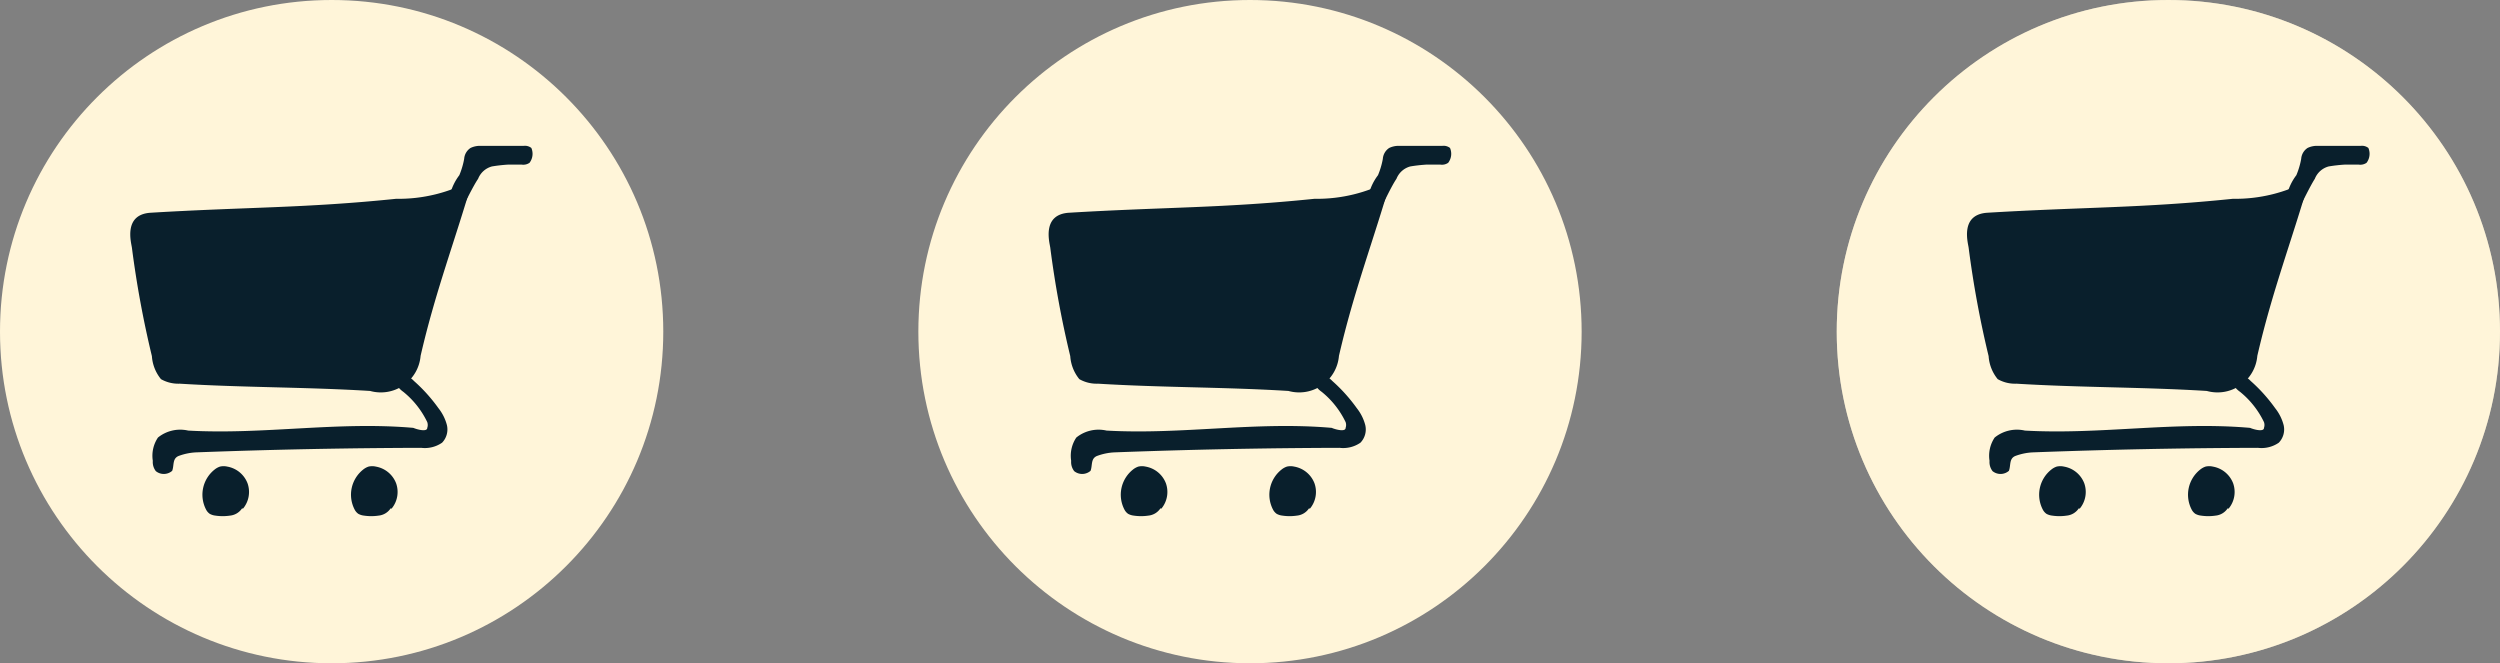 <svg id="Layer_1" data-name="Layer 1" xmlns="http://www.w3.org/2000/svg" viewBox="0 0 82.62 21.92"><rect x="0" y="0" width="82.62" height="21.92" fill="#808080" stroke="none"/><defs><style>.cls-1,.cls-4{fill:#fff5d9;}.cls-1{opacity:0.46;}.cls-2{opacity:0.41;}.cls-3{fill:#091f2c;}</style></defs><title>cart_lifes</title><g id="_Group_" data-name="&lt;Group&gt;"><g id="_Group_2" data-name="&lt;Group&gt;"><circle id="_Path_" data-name="&lt;Path&gt;" class="cls-1" cx="71.66" cy="10.96" r="10.96"/><g id="_Group_3" data-name="&lt;Group&gt;" class="cls-2"><g id="_Group_4" data-name="&lt;Group&gt;"><path class="cls-3" d="M1040.07,1130.81a5.1,5.1,0,0,1-2.52.62c-3,.31-4.94.27-8.1,0.46-0.93.05-.65,1-0.63,1.16a33.39,33.39,0,0,0,.66,3.58,1.34,1.34,0,0,0,.3.76,1.16,1.16,0,0,0,.62.15c2.1,0.13,4.19.11,6.29,0.24a1.32,1.32,0,0,0,1.67-1.16c0.49-2.13,1.14-3.81,1.72-5.82h0Z" transform="translate(-963.76 -1124.86)"/></g><g id="_Group_5" data-name="&lt;Group&gt;"><path class="cls-3" d="M1030.15,1140.42c0.07-.18,0-0.4.21-0.49a1.91,1.91,0,0,1,.58-0.12q3.72-.14,7.44-0.15a1,1,0,0,0,.69-0.17,0.63,0.63,0,0,0,.16-0.58,1.51,1.51,0,0,0-.28-0.56,5.38,5.38,0,0,0-.81-0.9,0.7,0.7,0,0,0-.39-0.21,0.24,0.24,0,0,0-.12,0,0.23,0.23,0,0,0-.08.31,0.82,0.82,0,0,0,.24.26,2.89,2.89,0,0,1,.79,1,0.29,0.29,0,0,1,0,.19c0,0.14-.32.06-0.46,0-2.5-.22-4.93.23-7.44,0.09a1.17,1.17,0,0,0-1,.23,1.08,1.08,0,0,0-.17.77,0.49,0.49,0,0,0,.1.34A0.42,0.42,0,0,0,1030.15,1140.42Z" transform="translate(-963.76 -1124.86)"/></g><g id="_Group_6" data-name="&lt;Group&gt;"><path class="cls-3" d="M1040.26,1130.77a0.68,0.68,0,0,1,.46-0.41,5.26,5.26,0,0,1,.53-0.06h0.46a0.36,0.36,0,0,0,.26-0.06,0.49,0.49,0,0,0,.06-0.49,0.34,0.34,0,0,0-.25-0.07q-0.72,0-1.44,0a0.71,0.71,0,0,0-.32.07,0.47,0.47,0,0,0-.21.36,2.59,2.59,0,0,1-.16.54,1.76,1.76,0,0,0-.31.65,0.63,0.63,0,0,0,.45.36S1040.11,1131,1040.26,1130.77Z" transform="translate(-963.76 -1124.86)"/></g><g id="_Group_7" data-name="&lt;Group&gt;"><path class="cls-3" d="M1032.49,1141.67a0.86,0.86,0,0,0,.15-0.84,0.88,0.88,0,0,0-.67-0.55,0.54,0.54,0,0,0-.24,0,0.57,0.57,0,0,0-.18.1,1.06,1.06,0,0,0-.28,1.32,0.39,0.39,0,0,0,.12.14,0.5,0.5,0,0,0,.19.06,1.62,1.62,0,0,0,.48,0,0.54,0.54,0,0,0,.4-0.24" transform="translate(-963.76 -1124.86)"/></g><g id="_Group_8" data-name="&lt;Group&gt;"><path class="cls-3" d="M1037.41,1141.67a0.86,0.86,0,0,0,.15-0.84,0.88,0.88,0,0,0-.67-0.55,0.54,0.54,0,0,0-.24,0,0.57,0.57,0,0,0-.18.1,1.06,1.06,0,0,0-.28,1.32,0.39,0.39,0,0,0,.12.14,0.5,0.5,0,0,0,.19.06,1.62,1.62,0,0,0,.48,0,0.54,0.54,0,0,0,.4-0.24" transform="translate(-963.76 -1124.86)"/></g></g></g><g id="_Group_9" data-name="&lt;Group&gt;"><circle id="_Path_2" data-name="&lt;Path&gt;" class="cls-4" cx="10.96" cy="10.96" r="10.96"/><g id="_Group_10" data-name="&lt;Group&gt;"><g id="_Group_11" data-name="&lt;Group&gt;"><path class="cls-3" d="M979.37,1130.81a5.1,5.1,0,0,1-2.52.62c-3,.31-4.94.27-8.1,0.46-0.93.05-.65,1-0.63,1.16a33.39,33.39,0,0,0,.66,3.58,1.34,1.34,0,0,0,.3.76,1.16,1.16,0,0,0,.62.15c2.1,0.13,4.19.11,6.29,0.24a1.32,1.32,0,0,0,1.67-1.16c0.49-2.13,1.14-3.81,1.72-5.82h0Z" transform="translate(-963.76 -1124.86)"/></g><g id="_Group_12" data-name="&lt;Group&gt;"><path class="cls-3" d="M969.45,1140.42c0.07-.18,0-0.4.21-0.49a1.91,1.91,0,0,1,.58-0.12q3.72-.14,7.44-0.15a1,1,0,0,0,.69-0.17,0.63,0.63,0,0,0,.16-0.58,1.51,1.51,0,0,0-.28-0.56,5.38,5.38,0,0,0-.81-0.9,0.7,0.7,0,0,0-.39-0.21,0.24,0.24,0,0,0-.12,0,0.23,0.23,0,0,0-.08.31,0.82,0.82,0,0,0,.24.26,2.89,2.89,0,0,1,.79,1,0.29,0.29,0,0,1,0,.19c0,0.14-.32.06-0.46,0-2.5-.22-4.93.23-7.44,0.09a1.17,1.17,0,0,0-1,.23,1.08,1.08,0,0,0-.17.77,0.49,0.49,0,0,0,.1.34A0.42,0.42,0,0,0,969.45,1140.42Z" transform="translate(-963.76 -1124.86)"/></g><g id="_Group_13" data-name="&lt;Group&gt;"><path class="cls-3" d="M979.56,1130.77a0.68,0.68,0,0,1,.46-0.41,5.26,5.26,0,0,1,.53-0.06H981a0.36,0.36,0,0,0,.26-0.06,0.49,0.49,0,0,0,.06-0.49,0.34,0.34,0,0,0-.25-0.07q-0.72,0-1.44,0a0.71,0.71,0,0,0-.32.07,0.47,0.47,0,0,0-.21.36,2.59,2.59,0,0,1-.16.54,1.76,1.76,0,0,0-.31.65,0.63,0.63,0,0,0,.45.36S979.4,1131,979.56,1130.77Z" transform="translate(-963.76 -1124.86)"/></g><g id="_Group_14" data-name="&lt;Group&gt;"><path class="cls-3" d="M971.79,1141.67a0.86,0.86,0,0,0,.15-0.84,0.88,0.88,0,0,0-.67-0.55,0.54,0.54,0,0,0-.24,0,0.57,0.57,0,0,0-.18.1,1.06,1.06,0,0,0-.28,1.32,0.39,0.39,0,0,0,.12.14,0.5,0.5,0,0,0,.19.06,1.62,1.62,0,0,0,.48,0,0.54,0.54,0,0,0,.4-0.24" transform="translate(-963.76 -1124.86)"/></g><g id="_Group_15" data-name="&lt;Group&gt;"><path class="cls-3" d="M976.7,1141.67a0.86,0.86,0,0,0,.15-0.84,0.88,0.88,0,0,0-.67-0.55,0.54,0.54,0,0,0-.24,0,0.57,0.57,0,0,0-.18.1,1.06,1.06,0,0,0-.28,1.32,0.39,0.39,0,0,0,.12.14,0.5,0.5,0,0,0,.19.06,1.62,1.62,0,0,0,.48,0,0.54,0.54,0,0,0,.4-0.24" transform="translate(-963.76 -1124.86)"/></g></g></g><g id="_Group_16" data-name="&lt;Group&gt;"><circle id="_Path_3" data-name="&lt;Path&gt;" class="cls-4" cx="41.31" cy="10.96" r="10.96"/><g id="_Group_17" data-name="&lt;Group&gt;"><g id="_Group_18" data-name="&lt;Group&gt;"><path class="cls-3" d="M1009.72,1130.81a5.1,5.1,0,0,1-2.52.62c-3,.31-4.94.27-8.1,0.46-0.93.05-.65,1-0.63,1.16a33.39,33.39,0,0,0,.66,3.58,1.34,1.34,0,0,0,.3.76,1.16,1.16,0,0,0,.62.15c2.1,0.13,4.19.11,6.29,0.24a1.32,1.32,0,0,0,1.67-1.16c0.49-2.13,1.14-3.81,1.72-5.82h0Z" transform="translate(-963.76 -1124.86)"/></g><g id="_Group_19" data-name="&lt;Group&gt;"><path class="cls-3" d="M999.8,1140.42c0.07-.18,0-0.4.21-0.49a1.91,1.91,0,0,1,.58-0.12q3.72-.14,7.44-0.15a1,1,0,0,0,.69-0.17,0.63,0.63,0,0,0,.16-0.58,1.51,1.51,0,0,0-.28-0.56,5.38,5.38,0,0,0-.81-0.9,0.7,0.7,0,0,0-.39-0.21,0.24,0.24,0,0,0-.12,0,0.23,0.23,0,0,0-.08.31,0.82,0.82,0,0,0,.24.26,2.89,2.89,0,0,1,.79,1,0.29,0.29,0,0,1,0,.19c0,0.14-.32.06-0.46,0-2.5-.22-4.93.23-7.44,0.09a1.17,1.17,0,0,0-1,.23,1.08,1.08,0,0,0-.17.77,0.49,0.49,0,0,0,.1.34A0.42,0.42,0,0,0,999.8,1140.42Z" transform="translate(-963.76 -1124.86)"/></g><g id="_Group_20" data-name="&lt;Group&gt;"><path class="cls-3" d="M1009.91,1130.77a0.68,0.68,0,0,1,.46-0.41,5.26,5.26,0,0,1,.53-0.06h0.46a0.36,0.36,0,0,0,.26-0.06,0.49,0.49,0,0,0,.06-0.49,0.34,0.34,0,0,0-.25-0.07q-0.72,0-1.44,0a0.71,0.71,0,0,0-.32.07,0.47,0.47,0,0,0-.21.36,2.59,2.59,0,0,1-.16.54,1.76,1.76,0,0,0-.31.65,0.63,0.63,0,0,0,.45.36S1009.75,1131,1009.91,1130.77Z" transform="translate(-963.76 -1124.86)"/></g><g id="_Group_21" data-name="&lt;Group&gt;"><path class="cls-3" d="M1002.14,1141.67a0.86,0.86,0,0,0,.15-0.84,0.88,0.88,0,0,0-.67-0.55,0.54,0.54,0,0,0-.24,0,0.57,0.57,0,0,0-.18.1,1.06,1.06,0,0,0-.28,1.32,0.39,0.39,0,0,0,.12.14,0.5,0.5,0,0,0,.19.06,1.62,1.62,0,0,0,.48,0,0.54,0.54,0,0,0,.4-0.24" transform="translate(-963.76 -1124.86)"/></g><g id="_Group_22" data-name="&lt;Group&gt;"><path class="cls-3" d="M1007.05,1141.67a0.86,0.86,0,0,0,.15-0.84,0.88,0.88,0,0,0-.67-0.55,0.54,0.54,0,0,0-.24,0,0.57,0.57,0,0,0-.18.1,1.06,1.06,0,0,0-.28,1.32,0.39,0.39,0,0,0,.12.14,0.5,0.5,0,0,0,.19.06,1.62,1.62,0,0,0,.48,0,0.54,0.54,0,0,0,.4-0.24" transform="translate(-963.76 -1124.86)"/></g></g></g><g id="_Group_23" data-name="&lt;Group&gt;"><circle id="_Path_4" data-name="&lt;Path&gt;" class="cls-4" cx="71.66" cy="10.96" r="10.96"/><g id="_Group_24" data-name="&lt;Group&gt;"><g id="_Group_25" data-name="&lt;Group&gt;"><path class="cls-3" d="M1040.07,1130.81a5.1,5.1,0,0,1-2.52.62c-3,.31-4.94.27-8.1,0.46-0.93.05-.65,1-0.63,1.16a33.39,33.39,0,0,0,.66,3.58,1.34,1.34,0,0,0,.3.76,1.16,1.16,0,0,0,.62.15c2.1,0.13,4.19.11,6.29,0.24a1.32,1.32,0,0,0,1.67-1.16c0.49-2.13,1.14-3.81,1.72-5.82h0Z" transform="translate(-963.76 -1124.86)"/></g><g id="_Group_26" data-name="&lt;Group&gt;"><path class="cls-3" d="M1030.15,1140.42c0.07-.18,0-0.4.21-0.49a1.91,1.91,0,0,1,.58-0.12q3.72-.14,7.44-0.15a1,1,0,0,0,.69-0.17,0.63,0.63,0,0,0,.16-0.58,1.51,1.51,0,0,0-.28-0.56,5.38,5.38,0,0,0-.81-0.9,0.7,0.7,0,0,0-.39-0.21,0.24,0.24,0,0,0-.12,0,0.23,0.23,0,0,0-.08.31,0.82,0.82,0,0,0,.24.26,2.89,2.89,0,0,1,.79,1,0.29,0.29,0,0,1,0,.19c0,0.14-.32.06-0.46,0-2.5-.22-4.93.23-7.44,0.09a1.17,1.17,0,0,0-1,.23,1.08,1.08,0,0,0-.17.77,0.49,0.49,0,0,0,.1.34A0.42,0.42,0,0,0,1030.15,1140.42Z" transform="translate(-963.76 -1124.86)"/></g><g id="_Group_27" data-name="&lt;Group&gt;"><path class="cls-3" d="M1040.26,1130.77a0.68,0.68,0,0,1,.46-0.41,5.26,5.26,0,0,1,.53-0.06h0.46a0.36,0.36,0,0,0,.26-0.06,0.49,0.49,0,0,0,.06-0.49,0.34,0.34,0,0,0-.25-0.07q-0.72,0-1.44,0a0.71,0.71,0,0,0-.32.07,0.47,0.47,0,0,0-.21.36,2.59,2.59,0,0,1-.16.54,1.76,1.76,0,0,0-.31.65,0.63,0.63,0,0,0,.45.36S1040.11,1131,1040.26,1130.77Z" transform="translate(-963.76 -1124.86)"/></g><g id="_Group_28" data-name="&lt;Group&gt;"><path class="cls-3" d="M1032.49,1141.67a0.86,0.86,0,0,0,.15-0.84,0.88,0.88,0,0,0-.67-0.55,0.54,0.54,0,0,0-.24,0,0.57,0.57,0,0,0-.18.1,1.06,1.06,0,0,0-.28,1.32,0.39,0.39,0,0,0,.12.14,0.5,0.5,0,0,0,.19.06,1.62,1.62,0,0,0,.48,0,0.54,0.54,0,0,0,.4-0.24" transform="translate(-963.76 -1124.86)"/></g><g id="_Group_29" data-name="&lt;Group&gt;"><path class="cls-3" d="M1037.41,1141.67a0.86,0.86,0,0,0,.15-0.84,0.88,0.88,0,0,0-.67-0.55,0.54,0.54,0,0,0-.24,0,0.57,0.57,0,0,0-.18.1,1.06,1.06,0,0,0-.28,1.32,0.39,0.39,0,0,0,.12.14,0.5,0.5,0,0,0,.19.06,1.62,1.62,0,0,0,.48,0,0.54,0.54,0,0,0,.4-0.24" transform="translate(-963.76 -1124.86)"/></g></g></g></g></svg>